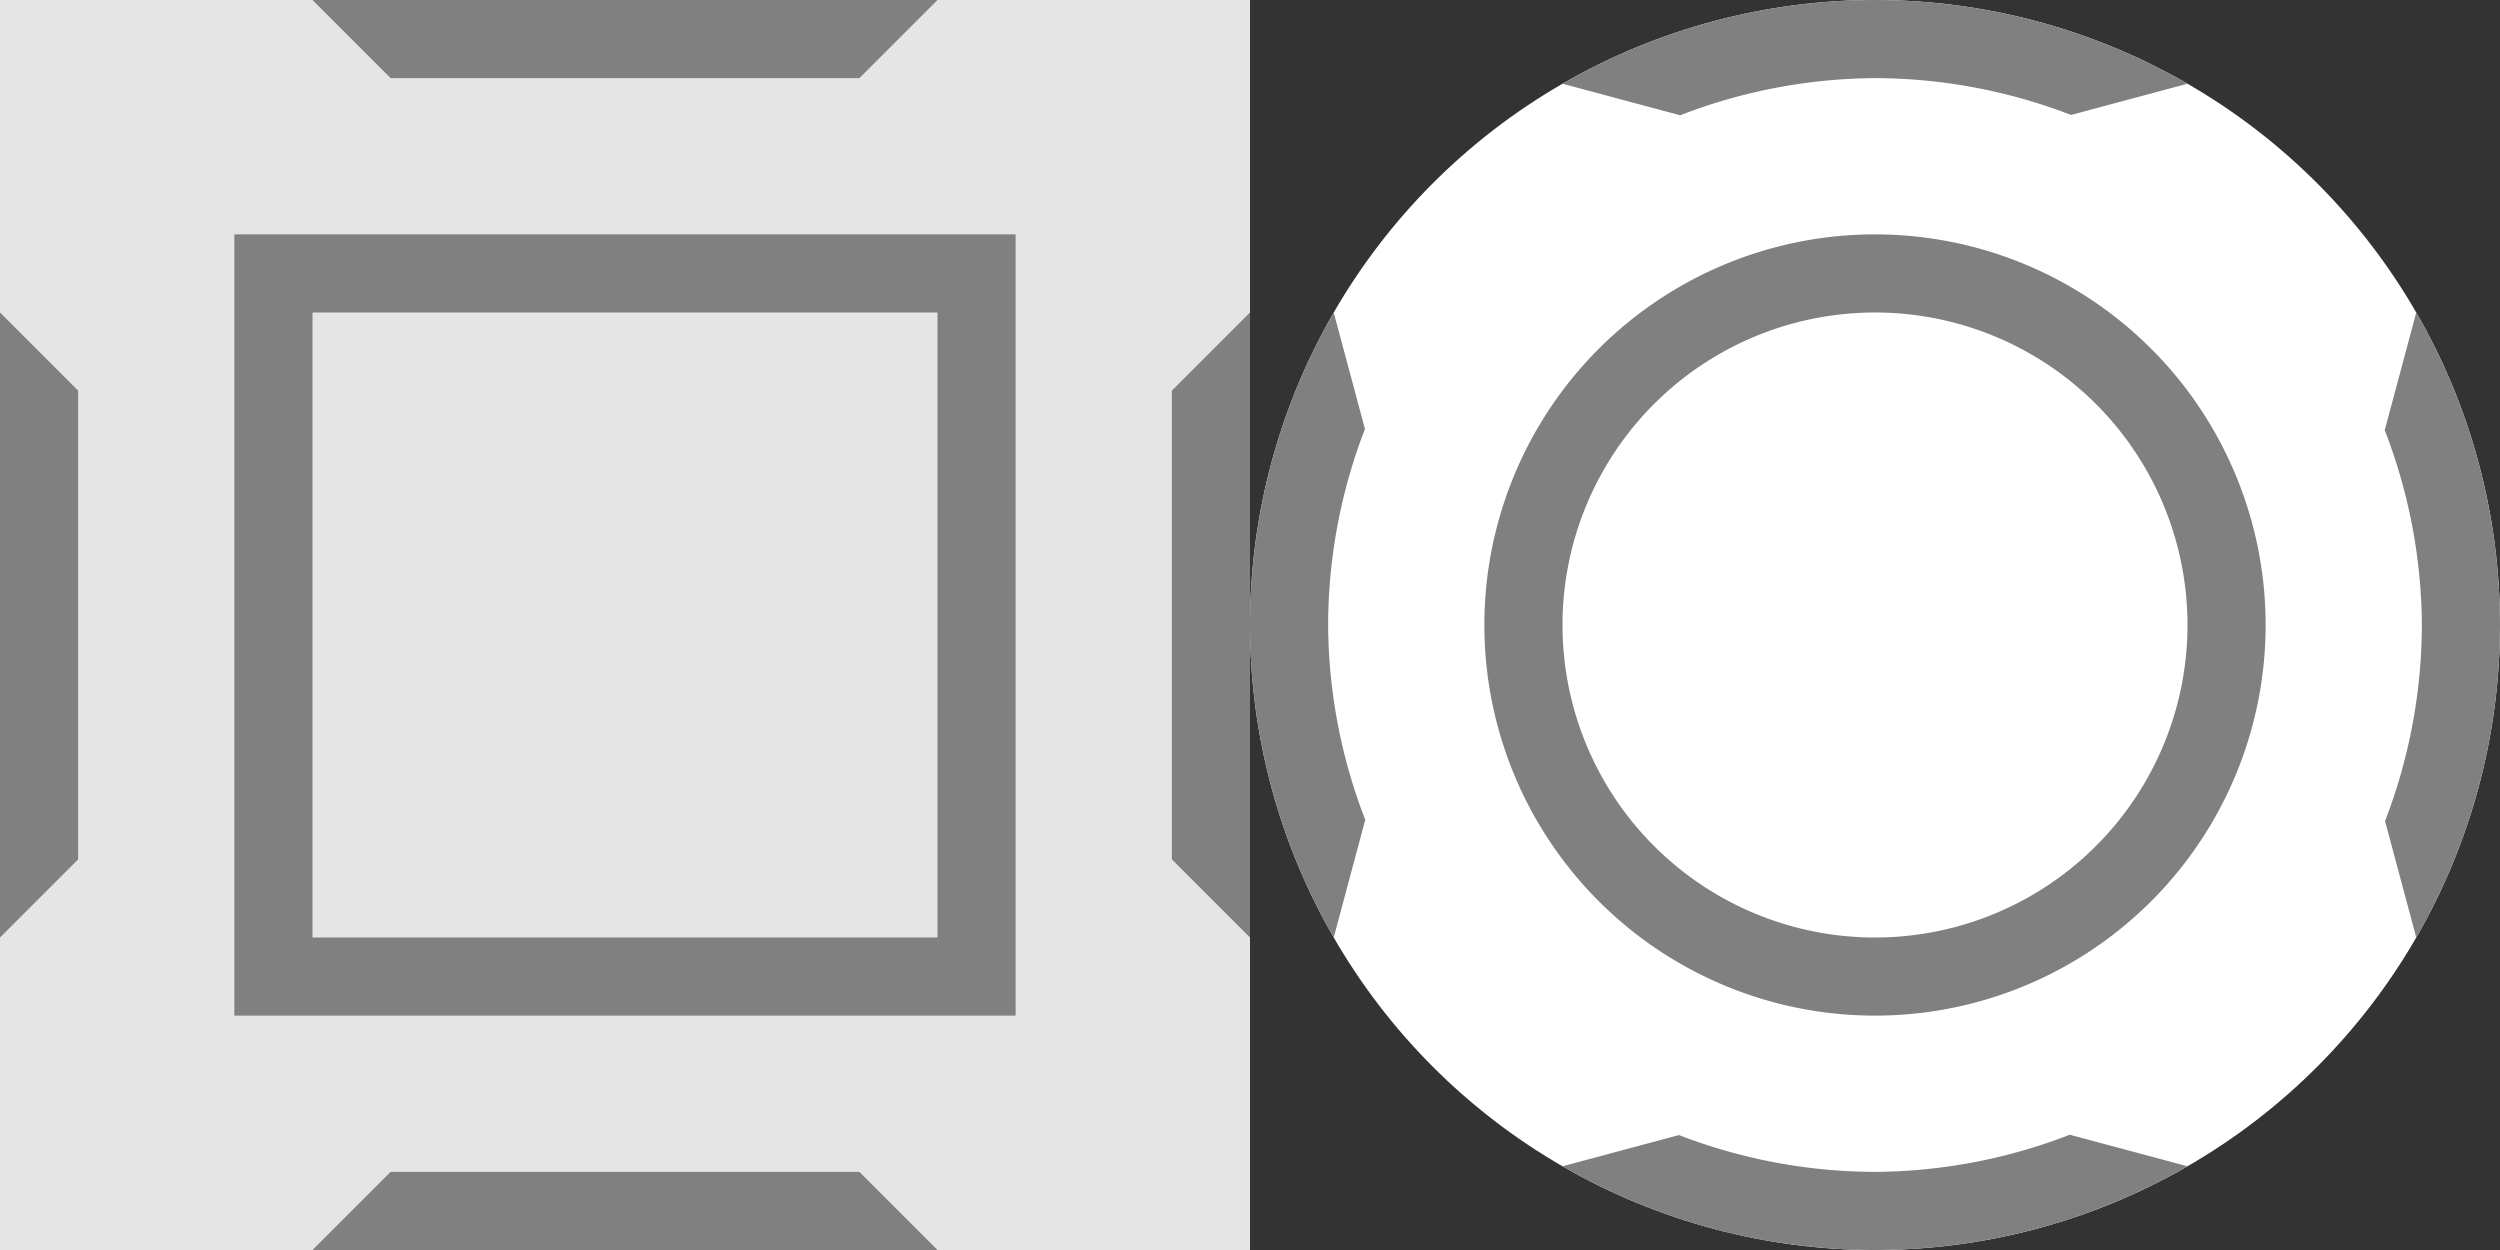 <?xml version="1.0" encoding="UTF-8" standalone="no"?>
<!-- Created with Inkscape (http://www.inkscape.org/) -->

<svg
   width="512"
   height="256"
   viewBox="0 0 135.467 67.733"
   version="1.1"
   id="svg1"
   inkscape:version="1.3.2 (091e20ef0f, 2023-11-25, custom)"
   sodipodi:docname="Player.svg"
   xmlns:inkscape="http://www.inkscape.org/namespaces/inkscape"
   xmlns:sodipodi="http://sodipodi.sourceforge.net/DTD/sodipodi-0.dtd"
   xmlns="http://www.w3.org/2000/svg"
   xmlns:svg="http://www.w3.org/2000/svg">
  <rect x="0" y="0" width="135.467" height="67.733" fill="#333333" stroke="none"/>
  <sodipodi:namedview
     id="namedview1"
     pagecolor="#333333"
     bordercolor="#000000"
     borderopacity="0.25"
     inkscape:showpageshadow="2"
     inkscape:pageopacity="0.0"
     inkscape:pagecheckerboard="0"
     inkscape:deskcolor="#1a1a1a"
     inkscape:document-units="px"
     showgrid="true"
     inkscape:zoom="1.4164562"
     inkscape:cx="254.86139"
     inkscape:cy="92.83732"
     inkscape:window-width="1920"
     inkscape:window-height="999"
     inkscape:window-x="0"
     inkscape:window-y="0"
     inkscape:window-maximized="1"
     inkscape:current-layer="layer1">
    <inkscape:grid
       id="grid1"
       units="px"
       originx="0"
       originy="0"
       spacingx="1.058"
       spacingy="1.058"
       empcolor="#ffffff"
       empopacity="0.2"
       color="#ffffff"
       opacity="0.051"
       empspacing="8"
       dotted="false"
       gridanglex="30"
       gridanglez="30"
       visible="true" />
  </sodipodi:namedview>
  <defs
     id="defs1" />
  <g
     inkscape:label="Layer 1"
     inkscape:groupmode="layer"
     id="layer1">
    <rect
       style="fill:#e5e5e5;stroke-width:0.025;-inkscape-stroke:none;fill-opacity:1"
       id="rect1"
       width="67.733"
       height="67.733"
       x="0"
       y="0"
       inkscape:export-filename="PlayerSquare.png"
       inkscape:export-xdpi="96"
       inkscape:export-ydpi="96" />
    <path
       id="path1"
       style="fill:#808080;fill-opacity:1;stroke-width:0.025;-inkscape-stroke:none"
       d="M 16.933 0 L 21.167 4.233 L 46.567 4.233 L 50.8 0 L 16.933 0 z M 0 16.933 L 0 50.8 L 4.233 46.567 L 4.233 21.167 L 0 16.933 z M 67.733 16.933 L 63.5 21.167 L 63.5 46.567 L 67.733 50.8 L 67.733 16.933 z M 21.167 63.5 L 16.933 67.733 L 50.8 67.733 L 46.567 63.5 L 21.167 63.5 z " />
    <path
       id="rect3"
       style="fill:#808080;fill-opacity:1;stroke-width:0.025;-inkscape-stroke:none"
       d="M 12.7 12.7 L 12.7 55.033 L 55.033 55.033 L 55.033 12.7 L 12.7 12.7 z M 16.933 16.933 L 50.8 16.933 L 50.8 50.8 L 16.933 50.8 L 16.933 16.933 z " />
    <circle
       style="fill:#ffffff;fill-opacity:1;stroke-width:0.025;-inkscape-stroke:none"
       id="path4"
       cx="101.6"
       cy="33.867"
       r="33.867"
       inkscape:export-filename="PlayerCircle.png"
       inkscape:export-xdpi="96"
       inkscape:export-ydpi="96" />
    <path
       id="path12"
       style="fill:#808080;fill-opacity:1;stroke-width:0.025;-inkscape-stroke:none"
       d="M 101.6 0 A 33.867 33.867 0 0 0 84.667 4.537 L 91.045 6.246 A 29.633 29.633 0 0 1 101.6 4.233 A 29.633 29.633 0 0 1 112.222 6.229 L 118.533 4.537 A 33.867 33.867 0 0 0 101.6 0 z M 72.271 16.933 A 33.867 33.867 0 0 0 67.733 33.867 A 33.867 33.867 0 0 0 72.271 50.8 L 73.979 44.422 A 29.633 29.633 0 0 1 71.967 33.867 A 29.633 29.633 0 0 1 73.962 23.245 L 72.271 16.933 z M 130.929 16.933 L 129.221 23.312 A 29.633 29.633 0 0 1 131.233 33.867 A 29.633 29.633 0 0 1 129.238 44.489 L 130.929 50.8 A 33.867 33.867 0 0 0 135.467 33.867 A 33.867 33.867 0 0 0 130.929 16.933 z M 112.155 61.487 A 29.633 29.633 0 0 1 101.6 63.5 A 29.633 29.633 0 0 1 90.978 61.505 L 84.667 63.196 A 33.867 33.867 0 0 0 101.6 67.733 A 33.867 33.867 0 0 0 118.533 63.196 L 112.155 61.487 z " />
    <path
       id="path15"
       style="fill:#808080;fill-opacity:1;stroke:none;stroke-width:0.025;stroke-dasharray:none;stroke-opacity:1"
       d="M 101.6,12.7 A 21.167,21.167 0 0 0 80.433,33.867 21.167,21.167 0 0 0 101.6,55.033 21.167,21.167 0 0 0 122.767,33.867 21.167,21.167 0 0 0 101.6,12.7 Z m 0,4.233 A 16.933,16.933 0 0 1 118.533,33.867 16.933,16.933 0 0 1 101.6,50.8 16.933,16.933 0 0 1 84.667,33.867 16.933,16.933 0 0 1 101.6,16.933 Z" />
  </g>
</svg>
